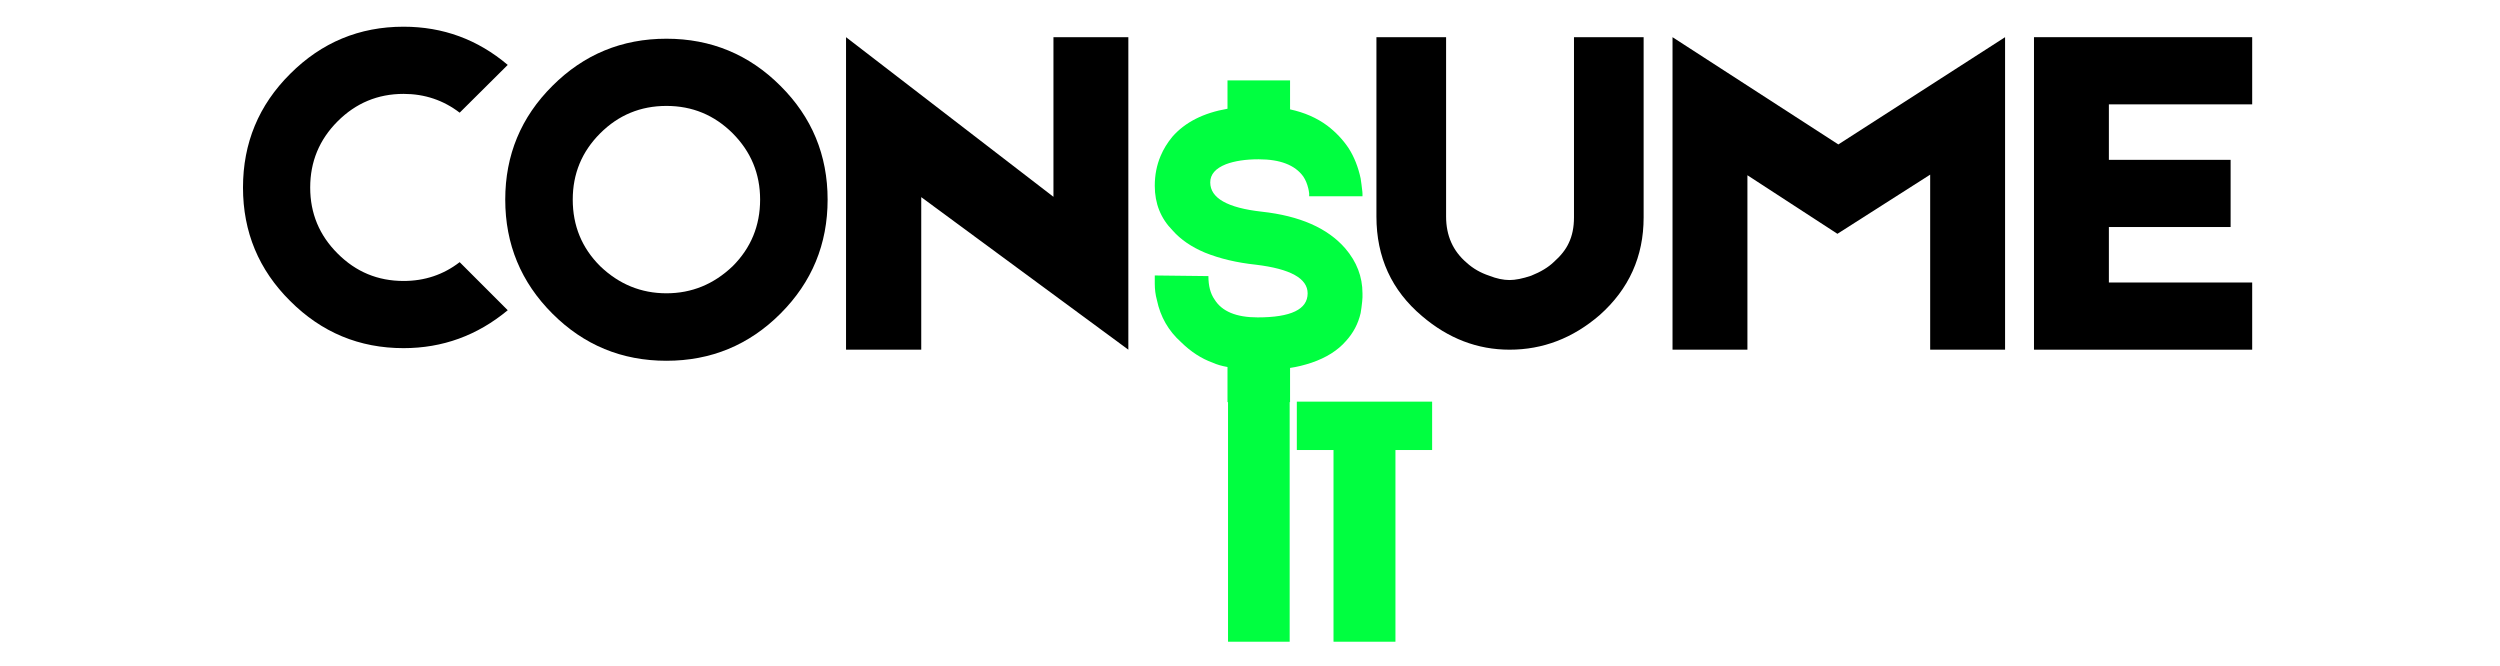 <svg xmlns="http://www.w3.org/2000/svg" xmlns:xlink="http://www.w3.org/1999/xlink" width="169" zoomAndPan="magnify" viewBox="0 0 126.75 33.75" height="45" preserveAspectRatio="xMidYMid meet" version="1.0"><defs><g/><clipPath id="345912bb89"><path d="M 11 0 L 116 0 L 116 33.5 L 11 33.5 Z M 11 0 " clip-rule="nonzero"/></clipPath><clipPath id="eefdf17c9a"><path d="M 0.539 0 L 104.172 0 L 104.172 25 L 0.539 25 Z M 0.539 0 " clip-rule="nonzero"/></clipPath><clipPath id="ccd2411cfc"><rect x="0" width="105" y="0" height="25"/></clipPath><clipPath id="7ab588cbc7"><path d="M 50 20 L 63 20 L 63 33.5 L 50 33.5 Z M 50 20 " clip-rule="nonzero"/></clipPath><clipPath id="e72822a47e"><path d="M 1 0.012 L 5 0.012 L 5 13 L 1 13 Z M 1 0.012 " clip-rule="nonzero"/></clipPath><clipPath id="609e39398c"><path d="M 4 0.012 L 12 0.012 L 12 13 L 4 13 Z M 4 0.012 " clip-rule="nonzero"/></clipPath><clipPath id="342f11f5d1"><rect x="0" width="13" y="0" height="14"/></clipPath><clipPath id="c0b221d5ef"><path d="M 1 4 L 12.906 4 L 12.906 21 L 1 21 Z M 1 4 " clip-rule="nonzero"/></clipPath><clipPath id="7235cb2e83"><rect x="0" width="13" y="0" height="26"/></clipPath><clipPath id="5697a8efbf"><rect x="0" width="105" y="0" height="34"/></clipPath></defs><g clip-path="url(#345912bb89)"><g transform="matrix(1, 0, 0, 1, 11, -0)"><g clip-path="url(#5697a8efbf)"><g clip-path="url(#eefdf17c9a)"><g transform="matrix(1, 0, 0, 1, 0, -0)"><g clip-path="url(#ccd2411cfc)"><g fill="#000000" fill-opacity="1"><g transform="translate(0.586, 17.729)"><g><path d="M 14.156 -2 C 12.613 -0.719 10.852 -0.078 8.875 -0.078 C 6.633 -0.078 4.719 -0.875 3.125 -2.469 C 1.531 -4.051 0.734 -5.969 0.734 -8.219 C 0.734 -10.477 1.531 -12.398 3.125 -13.984 C 4.719 -15.578 6.633 -16.375 8.875 -16.375 C 10.875 -16.375 12.633 -15.727 14.156 -14.438 L 11.719 -12.016 C 10.895 -12.648 9.945 -12.969 8.875 -12.969 C 7.57 -12.969 6.457 -12.504 5.531 -11.578 C 4.602 -10.648 4.141 -9.531 4.141 -8.219 C 4.141 -6.914 4.602 -5.801 5.531 -4.875 C 6.457 -3.945 7.57 -3.484 8.875 -3.484 C 9.945 -3.484 10.895 -3.801 11.719 -4.438 Z M 14.156 -2 "/></g></g></g><g fill="#000000" fill-opacity="1"><g transform="translate(14.257, 17.729)"><g><path d="M 8.531 -15.766 C 10.789 -15.766 12.719 -14.969 14.312 -13.375 C 15.906 -11.789 16.703 -9.867 16.703 -7.609 C 16.703 -5.348 15.906 -3.422 14.312 -1.828 C 12.719 -0.234 10.789 0.562 8.531 0.562 C 6.27 0.562 4.344 -0.234 2.75 -1.828 C 1.156 -3.422 0.359 -5.348 0.359 -7.609 C 0.359 -9.867 1.156 -11.789 2.75 -13.375 C 4.344 -14.969 6.27 -15.766 8.531 -15.766 Z M 11.891 -4.234 C 12.816 -5.16 13.281 -6.285 13.281 -7.609 C 13.281 -8.922 12.816 -10.039 11.891 -10.969 C 10.961 -11.895 9.844 -12.359 8.531 -12.359 C 7.219 -12.359 6.098 -11.895 5.172 -10.969 C 4.242 -10.039 3.781 -8.922 3.781 -7.609 C 3.781 -6.285 4.242 -5.16 5.172 -4.234 C 6.129 -3.316 7.25 -2.859 8.531 -2.859 C 9.812 -2.859 10.93 -3.316 11.891 -4.234 Z M 11.891 -4.234 "/></g></g></g><g fill="#000000" fill-opacity="1"><g transform="translate(31.316, 17.729)"><g><path d="M 11.094 -15.844 L 14.891 -15.844 L 14.891 0 L 4.391 -7.734 L 4.391 0 L 0.578 0 L 0.578 -15.844 L 11.094 -7.75 Z M 11.094 -15.844 "/></g></g></g><g fill="#000000" fill-opacity="1"><g transform="translate(46.79, 17.729)"><g/></g></g><g fill="#000000" fill-opacity="1"><g transform="translate(53.126, 17.729)"><g/></g></g><g fill="#000000" fill-opacity="1"><g transform="translate(58.051, 17.729)"><g><path d="M 10.75 -15.844 L 14.281 -15.844 L 14.281 -6.703 C 14.281 -4.723 13.535 -3.07 12.047 -1.75 C 10.691 -0.582 9.172 0 7.484 0 C 5.859 0 4.379 -0.566 3.047 -1.703 C 1.504 -3.004 0.734 -4.688 0.734 -6.75 L 0.734 -15.844 L 4.266 -15.844 L 4.266 -6.75 C 4.266 -5.781 4.613 -5 5.312 -4.406 C 5.633 -4.113 6.016 -3.895 6.453 -3.75 C 6.828 -3.602 7.172 -3.531 7.484 -3.531 C 7.773 -3.531 8.141 -3.602 8.578 -3.75 C 9.066 -3.945 9.445 -4.176 9.719 -4.438 C 10.082 -4.758 10.336 -5.082 10.484 -5.406 C 10.66 -5.77 10.75 -6.203 10.75 -6.703 Z M 10.75 -15.844 "/></g></g></g><g fill="#000000" fill-opacity="1"><g transform="translate(73.063, 17.729)"><g><path d="M 17.594 -15.844 L 17.594 0 L 13.797 0 L 13.797 -8.875 L 9.094 -5.875 L 4.531 -8.844 L 4.531 0 L 0.734 0 L 0.734 -15.844 L 9.141 -10.406 Z M 17.594 -15.844 "/></g></g></g><g fill="#000000" fill-opacity="1"><g transform="translate(91.389, 17.729)"><g><path d="M 4.531 -6.219 L 4.531 -3.406 L 11.797 -3.406 L 11.797 0 L 0.734 0 L 0.734 -15.844 L 11.797 -15.844 L 11.797 -12.438 L 4.531 -12.438 L 4.531 -9.625 L 10.703 -9.625 L 10.703 -6.219 Z M 4.531 -6.219 "/></g></g></g></g></g></g><g clip-path="url(#7ab588cbc7)"><g transform="matrix(1, 0, 0, 1, 50, 20)"><g clip-path="url(#342f11f5d1)"><g clip-path="url(#e72822a47e)"><g fill="#00ff40" fill-opacity="1"><g transform="translate(0.933, 12.535)"><g><path d="M 3.453 0 L 0.328 0 L 0.328 -12.172 L 3.453 -12.172 Z M 3.453 0 "/></g></g></g></g><g clip-path="url(#609e39398c)"><g fill="#00ff40" fill-opacity="1"><g transform="translate(4.718, 12.535)"><g><path d="M 6.891 -9.719 L 5.031 -9.719 L 5.031 0 L 1.891 0 L 1.891 -9.719 L 0.031 -9.719 L 0.031 -12.172 L 6.891 -12.172 Z M 6.891 -9.719 "/></g></g></g></g></g></g></g><g transform="matrix(1, 0, 0, 1, 46, -0)"><g clip-path="url(#7235cb2e83)"><g clip-path="url(#c0b221d5ef)"><g fill="#00ff40" fill-opacity="1"><g transform="translate(0.828, 18.654)"><g><path d="M 8.547 -8.672 Z M 6.141 -7.922 C 8.066 -7.711 9.477 -7.094 10.375 -6.062 C 10.957 -5.383 11.25 -4.625 11.25 -3.781 L 11.25 -3.578 L 11.234 -3.359 C 11.211 -3.148 11.188 -2.957 11.156 -2.781 C 11.031 -2.238 10.781 -1.766 10.406 -1.359 C 10 -0.891 9.422 -0.523 8.672 -0.266 C 8.297 -0.141 7.93 -0.051 7.578 0 L 7.578 1.734 L 4.406 1.734 L 4.406 -0.047 C 4.113 -0.098 3.863 -0.172 3.656 -0.266 C 3.082 -0.473 2.547 -0.82 2.047 -1.312 C 1.41 -1.883 1.004 -2.594 0.828 -3.438 C 0.754 -3.707 0.719 -3.984 0.719 -4.266 L 0.719 -4.688 L 3.438 -4.656 C 3.438 -4.164 3.539 -3.77 3.75 -3.469 C 4.125 -2.863 4.852 -2.562 5.938 -2.562 C 7.625 -2.562 8.469 -2.969 8.469 -3.781 C 8.469 -4.539 7.594 -5.023 5.844 -5.234 C 4.883 -5.336 4.023 -5.539 3.266 -5.844 C 2.578 -6.133 2.031 -6.508 1.625 -6.969 C 1.02 -7.582 0.719 -8.336 0.719 -9.234 C 0.719 -9.773 0.816 -10.281 1.016 -10.75 C 1.16 -11.094 1.359 -11.414 1.609 -11.719 C 2.254 -12.457 3.188 -12.93 4.406 -13.141 L 4.406 -14.578 L 7.578 -14.578 L 7.578 -13.109 C 8.305 -12.953 8.938 -12.676 9.469 -12.281 C 9.895 -11.957 10.254 -11.578 10.547 -11.141 C 10.828 -10.703 11.031 -10.191 11.156 -9.609 C 11.188 -9.41 11.211 -9.211 11.234 -9.016 C 11.242 -8.953 11.25 -8.891 11.25 -8.828 L 11.25 -8.703 L 8.547 -8.703 L 8.547 -8.844 C 8.535 -8.945 8.52 -9.035 8.5 -9.109 C 8.445 -9.336 8.363 -9.535 8.25 -9.703 C 7.832 -10.285 7.078 -10.578 5.984 -10.578 C 5.316 -10.578 4.766 -10.492 4.328 -10.328 C 3.797 -10.117 3.531 -9.812 3.531 -9.406 C 3.531 -8.613 4.398 -8.117 6.141 -7.922 Z M 6.141 -7.922 "/></g></g></g></g></g></g></g></g></g></svg>
